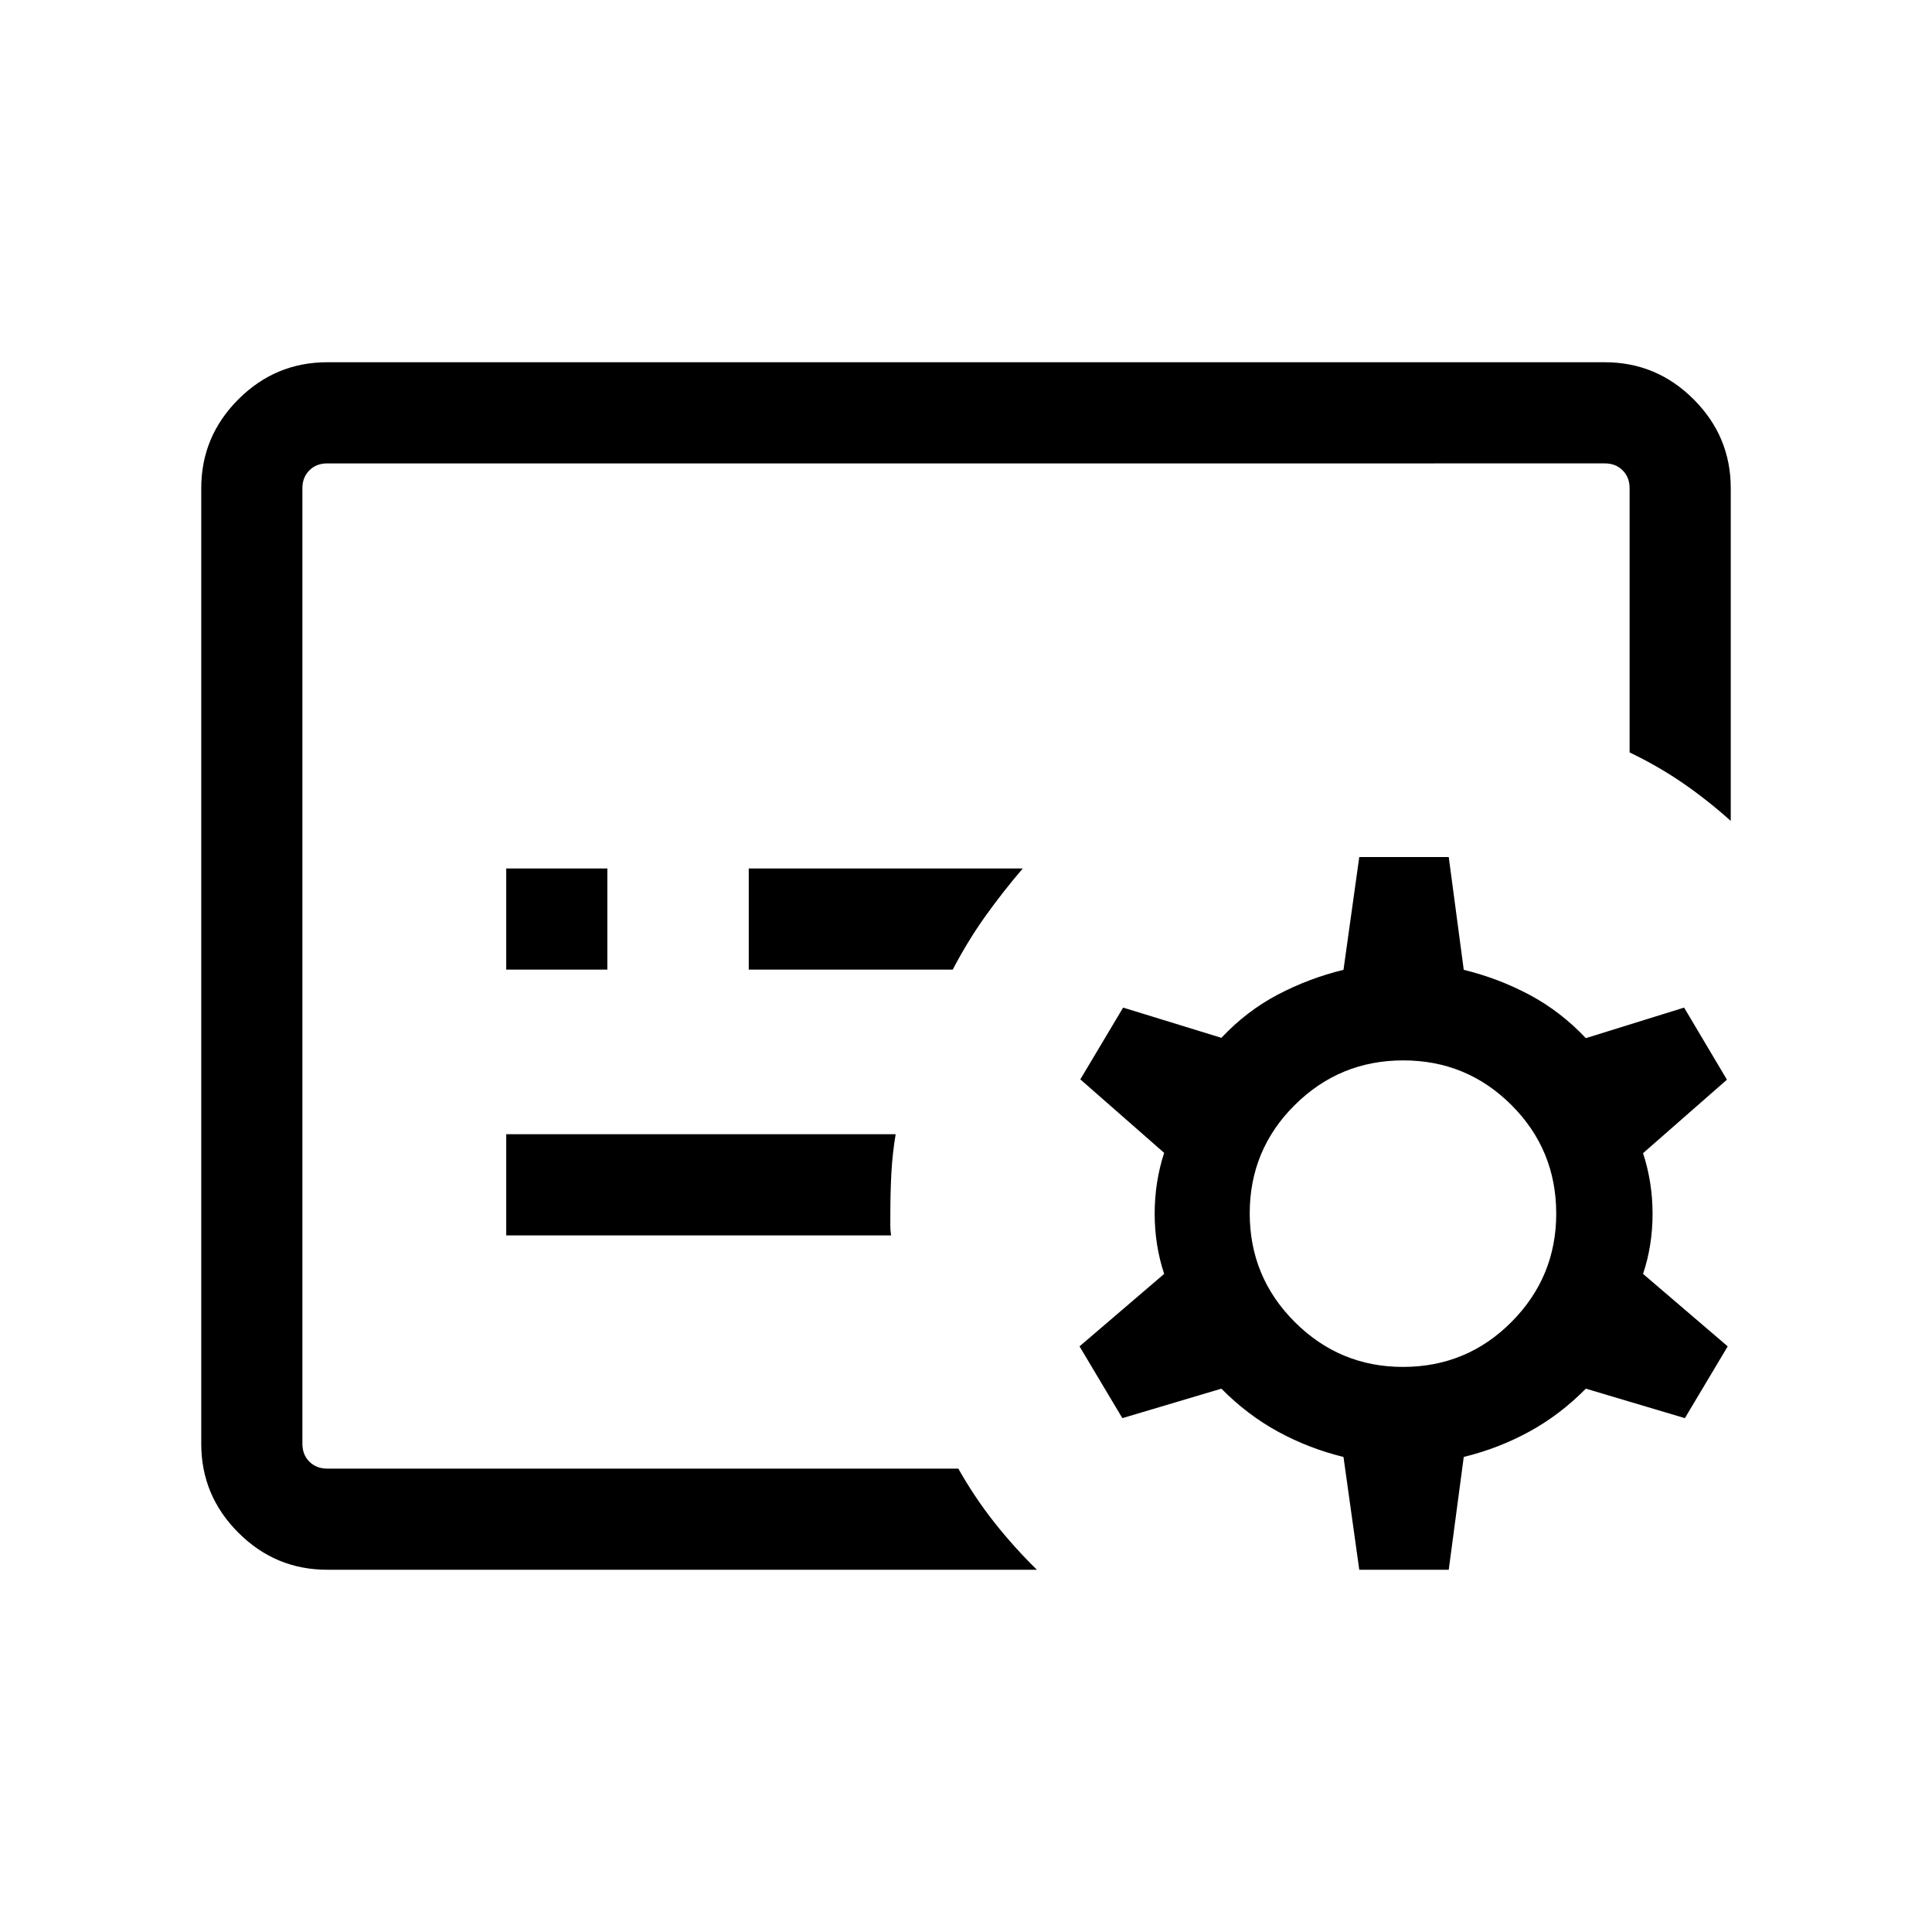 <svg xmlns="http://www.w3.org/2000/svg" height="40" viewBox="0 -960 960 960" width="40"><path d="M150.26-230.26v-499.48 499.48Zm151.53-247.95v-50.25h-50.25v50.25h50.25Zm171.62 0q7.46-14.25 16.13-26.42 8.67-12.16 18.67-23.83H372.05v50.25h101.36Zm-30.64 132.06q-.41-2.61-.38-5.27.02-2.67.02-5.53 0-10.42.51-20.11.52-9.68 2.13-19.35H251.54v50.26h191.23ZM515.23-180H162.57q-25.71 0-44.14-18.43T100-242.57v-474.86q0-25.71 18.43-44.14T162.57-780h634.86q25.71 0 44.14 18.43T860-717.43v165.33q-11.67-10.44-23.83-18.81-12.17-8.37-26.43-15.22v-131.3q0-5.39-3.46-8.85t-8.85-3.46H162.57q-5.39 0-8.85 3.46t-3.46 8.85v474.86q0 5.39 3.46 8.85t8.85 3.46h313.61q8.05 14.26 17.92 26.76 9.88 12.5 21.13 23.5Zm204.64 0h-44.46l-7.84-56.05q-17.29-4.23-32.54-12.57-15.26-8.33-28.13-21.36l-49.21 14.65L536.41-291l42.05-36q-4.71-14.26-4.71-29.95t4.71-30.2l-41.66-36.52 21.28-35.66 48.82 15.02q12.49-13.28 27.93-21.42 15.45-8.14 32.74-12.37l7.84-56.05h44.46l7.46 56.05q17.29 4.23 32.71 12.45 15.42 8.22 27.96 21.5l48.82-15.18 21.28 35.82L816.43-387q4.72 14.51 4.72 30.17 0 15.66-4.72 29.83l42.06 36-21.29 35.67-49.2-14.65q-12.87 13.03-28.13 21.36-15.25 8.34-32.54 12.57L719.87-180Zm-22.74-100.79q31.72 0 53.93-22.35 22.22-22.35 22.22-53.81 0-31.72-22.22-53.93-22.21-22.22-53.8-22.22-31.59 0-53.94 22.22-22.34 22.21-22.34 53.8 0 31.59 22.34 53.94 22.35 22.35 53.81 22.35Z"/></svg>